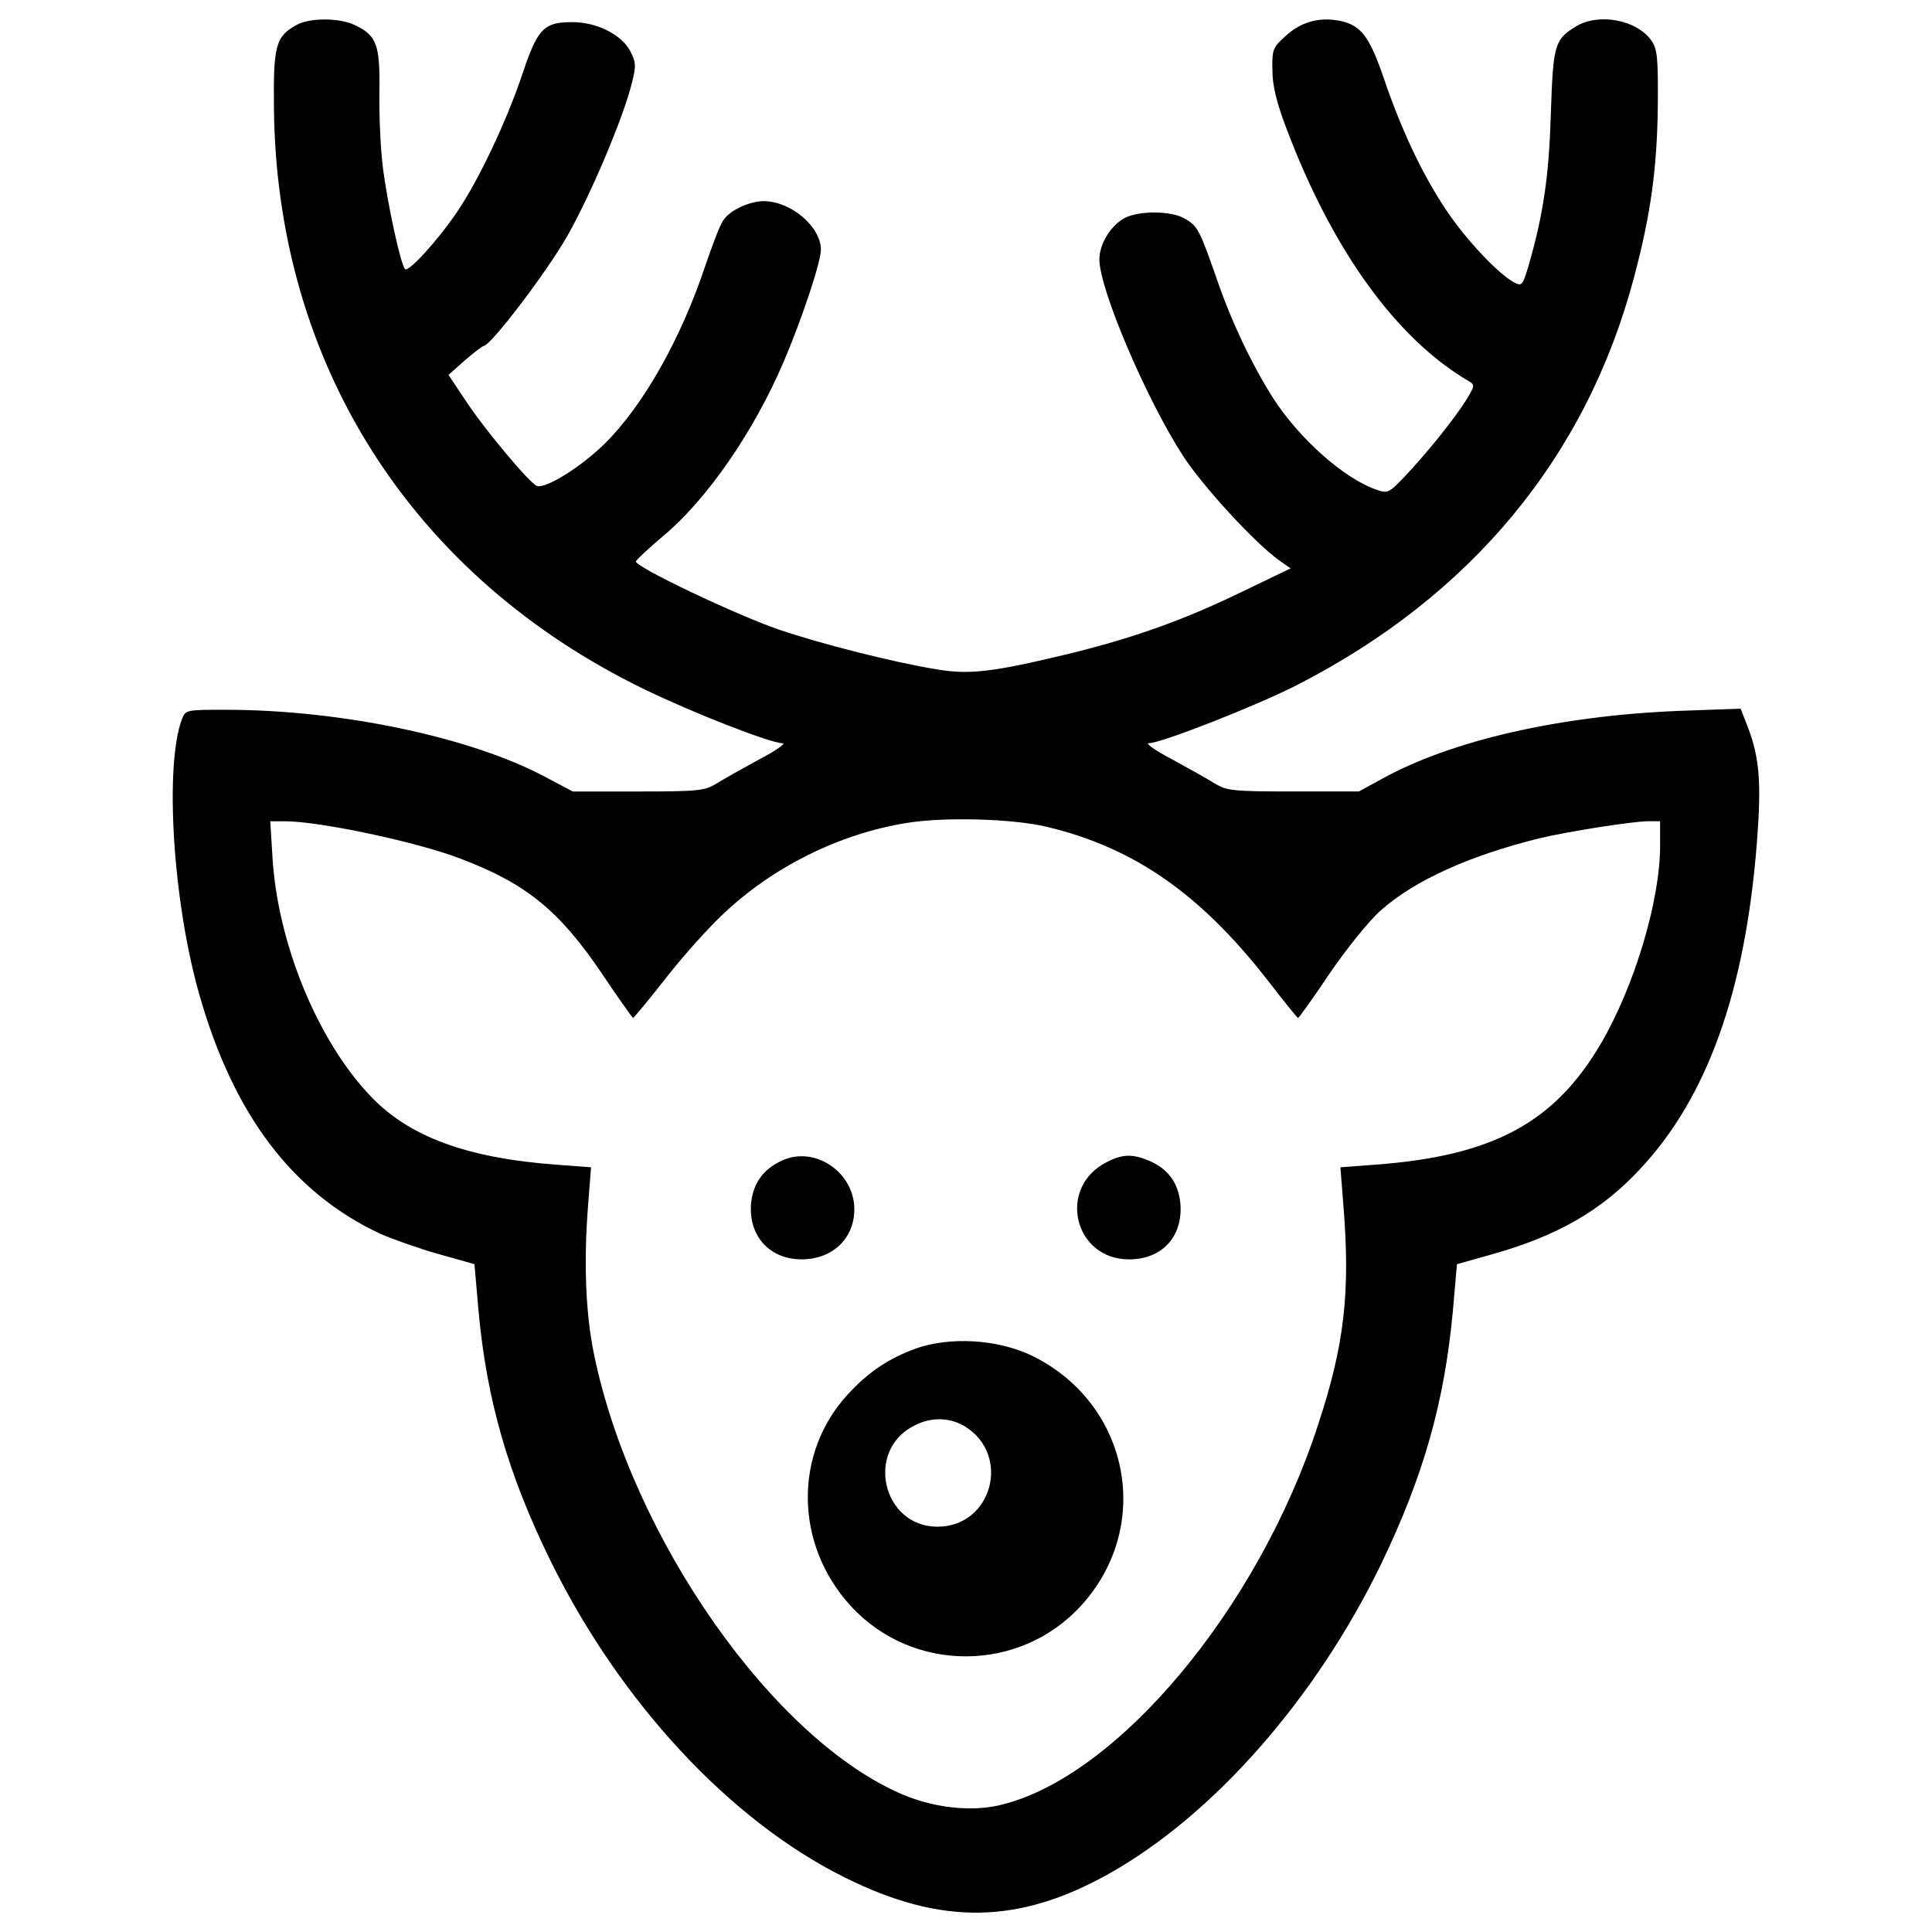<?xml version="1.0" encoding="utf-8"?>
<!-- Svg Vector Icons : http://www.onlinewebfonts.com/icon -->
<!DOCTYPE svg PUBLIC "-//W3C//DTD SVG 1.1//EN" "http://www.w3.org/Graphics/SVG/1.1/DTD/svg11.dtd">
<svg version="1.1" xmlns="http://www.w3.org/2000/svg" xmlns:xlink="http://www.w3.org/1999/xlink" x="0px" y="0px" viewBox="0 0 1000 1000" enable-background="new 0 0 1000 1000" xml:space="preserve">
<g><g transform="translate(0,512) scale(0.1,-0.1)"><path d="M1537.1,4992.1c-109.5-59.6-123-105.7-119.2-432.4c13.5-1324.2,715-2423.6,1918.1-3007.9c249.9-121.1,651.5-278.7,715-278.7c19.2,0-34.6-38.4-119.2-82.6c-84.6-46.1-184.5-101.9-221-124.9c-63.4-38.4-90.3-42.3-407.5-42.3h-338.3l-142.2,75c-384.4,205.7-1057.1,347.9-1654.8,347.9c-205.6,0-207.6,0-226.8-50c-90.3-242.2-46.1-951.4,92.3-1429.9c176.8-618.9,482.4-1020.6,934.1-1232c65.4-28.8,201.8-76.9,303.7-105.7l184.5-51.9l21.1-242.2c42.3-461.3,153.8-845.7,369-1285.8c359.4-734.2,930.2-1351.1,1528-1647.1c497.8-247.9,897.6-242.1,1364.6,19.2c542,303.7,1072.5,907.2,1410.7,1604.8c219.1,455.5,326.7,834.1,370.9,1308.9l21.1,242.2l184.5,51.9c334.4,94.2,563.1,224.9,763,440.1c349.8,372.9,545.8,924.5,605.4,1695.2c23.1,299.8,13.4,430.5-44.2,584.3l-40.4,103.8l-319.1-11.5c-616.9-25-1172.4-151.8-1533.7-349.8l-123-67.3h-340.2c-317.1,0-344,3.8-407.5,42.3c-36.5,23.1-136.4,78.8-221,124.9c-84.6,44.2-138.4,82.6-119.2,82.6c65.4,0,557.4,194.1,764.9,299.8c903.3,461.3,1501.1,1182,1747.1,2112.2c86.5,322.9,119.2,565.1,123,884.1c1.9,249.9-1.9,296-32.7,340.2c-75,107.6-272.9,146.1-392.1,73c-109.6-67.3-117.2-94.2-128.8-451.7c-9.6-321-38.4-518.9-115.3-786.1c-30.7-101.9-34.6-107.6-74.9-86.5c-84.6,46.1-249.9,222.9-351.7,374.8c-124.9,186.4-234.5,420.9-324.8,688.1c-73,211.4-117.2,271-230.6,292.1c-103.8,19.2-198-7.7-274.8-78.8c-67.3-59.6-71.1-71.1-69.2-176.8c0-78.8,21.2-167.2,73.1-303.7c238.3-630.4,568.9-1087.8,943.7-1306.9c32.7-19.2,30.7-25-15.4-100c-65.4-103.8-209.5-280.6-317.1-394c-80.7-84.6-88.4-88.4-146.1-67.3c-165.3,55.7-401.7,265.2-536.2,476.6c-107.6,169.1-217.2,399.8-290.2,615c-88.4,251.8-98,272.9-165.3,311.3c-69.2,40.4-232.5,42.3-309.4,3.9c-73-38.4-132.6-134.5-132.6-215.3c0-153.8,244.1-726.5,434.3-1018.6c103.8-159.5,374.8-453.6,497.8-540.1l57.7-40.4l-259.5-124.9c-301.8-146.1-559.3-236.4-887.9-317.1c-392.1-94.2-511.2-109.6-684.2-80.7c-223,36.5-595.8,130.7-816.8,205.7c-223,76.9-749.6,326.7-740,353.6c3.8,9.6,65.3,67.3,138.4,128.8c226.8,188.3,470.9,540.1,626.6,905.2c92.3,215.3,192.2,515.1,192.2,578.5c0,119.2-153.8,249.9-294.1,251.8c-76.9,0-178.7-48-211.4-99.9c-17.3-23.1-55.7-126.8-90.3-226.8c-126.9-384.4-324.8-734.2-526.6-932.1c-124.9-121.1-301.8-230.6-347.9-215.3c-38.4,15.4-269.1,290.2-369,442.1l-88.4,132.6l84.6,75c46.1,40.4,90.3,73,98,75c36.5,1.9,326.7,382.5,432.4,568.9c121.1,213.3,288.3,607.3,334.4,791.8c23.1,92.3,21.1,107.6-9.6,167.2c-46.1,84.6-173,148-297.9,148c-149.9,0-180.7-32.7-261.4-274.8c-80.7-240.2-224.9-543.9-334.4-705.4c-99.9-148-253.7-317.1-271-297.9c-23.1,25-92.3,344-115.3,532.4c-11.5,92.3-19.2,265.2-17.3,384.4c3.8,244.1-13.5,292.1-126.9,345.9C1758.1,5028.6,1604.4,5028.6,1537.1,4992.1z M5417.5,840.6c451.7-107.6,793.8-346,1141.7-791.8c84.6-109.6,155.7-198,159.5-198c3.8,0,78.8,103.8,163.4,230.6c88.4,128.8,203.7,272.9,265.2,326.7c173,153.8,455.5,282.5,820.7,372.9c144.2,34.6,484.3,88.4,565.1,88.4h59.6V742.6c0-284.4-132.6-726.5-305.6-1022.5c-240.2-411.3-561.2-584.3-1170.5-628.5l-178.7-13.4l15.4-196c36.5-449.7,5.8-722.7-130.7-1135.9c-309.4-953.3-1043.6-1829.7-1649.1-1970c-148-34.6-336.3-13.5-497.8,53.8c-670.8,282.5-1405,1328.1-1601,2279.4c-44.2,215.3-53.8,478.6-30.8,772.6l15.4,196l-178.7,13.4c-467,34.6-768.8,146.1-968.7,361.3c-271,288.3-474.7,786.1-501.6,1230l-11.5,186.4h75c180.7,0,688.1-107.6,911-194.1C2722.9,546.6,2894,408.2,3115,81.5c84.6-126.9,159.5-230.6,161.4-230.6c3.8,0,80.7,92.3,171,207.6c88.4,113.4,223,263.3,297.9,332.5c255.6,242.2,599.7,413.2,945.6,469C4885.2,892.5,5238.8,882.9,5417.5,840.6z"/><path d="M4047.2-887.2c-96.1-44.2-148-115.3-159.5-219.1c-15.4-169.1,94.2-292.1,261.4-292.1c159.5,0,272.9,107.6,272.9,259.5C4422-946.8,4216.3-808.4,4047.2-887.2z"/><path d="M5728.9-894.9c-257.5-128.8-173-503.6,115.3-503.6c173,0,280.6,121.1,265.2,292.1c-11.5,105.7-63.4,176.8-163.4,219.1C5863.4-852.6,5809.6-852.6,5728.9-894.9z"/><path d="M4741-1859.7c-138.4-50-246-121.1-351.7-236.4c-282.5-305.6-276.8-778.4,13.5-1095.5c321-351.7,880.3-347.9,1197.4,5.8c374.8,417.1,240.2,1053.2-269.1,1293.5C5156.2-1811.7,4915.9-1798.2,4741-1859.7z M4994.7-2263.3c240.2-148,140.3-518.9-142.2-518.9c-284.4,0-376.7,394-121.1,522.8C4817.9-2213.4,4915.9-2215.3,4994.7-2263.3z"/></g></g>
</svg>